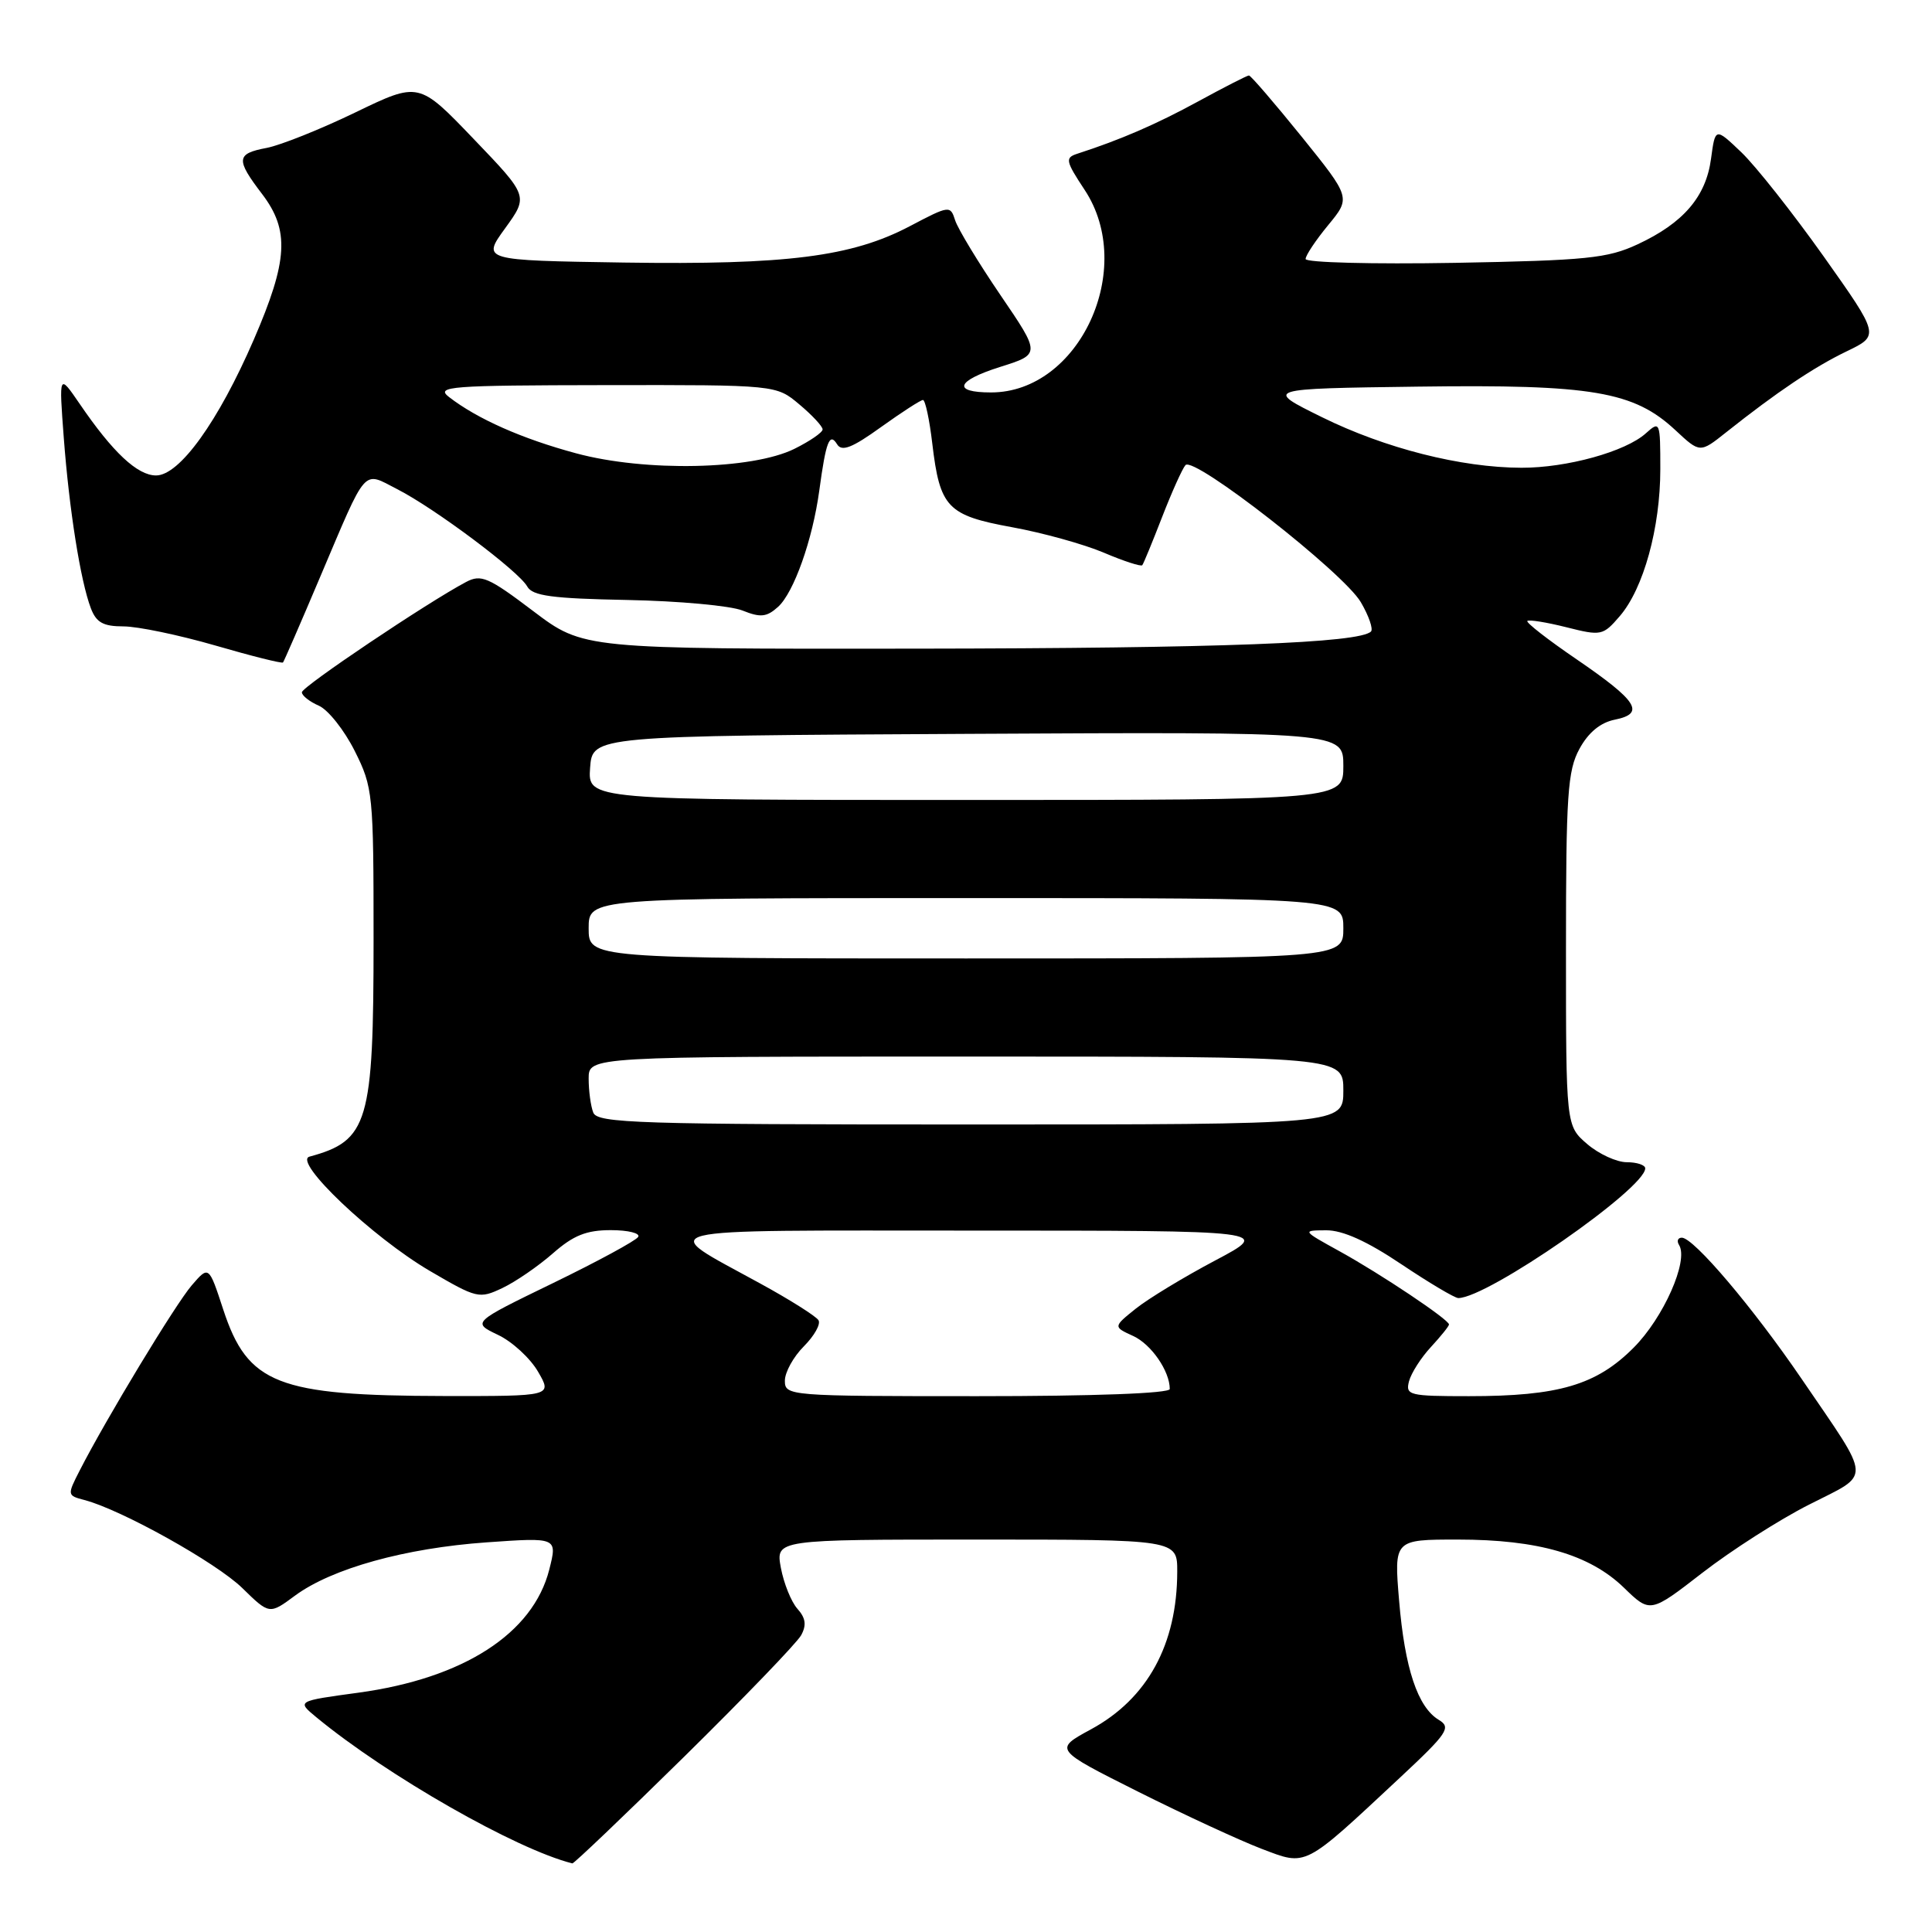 <?xml version="1.0" encoding="UTF-8" standalone="no"?>
<!DOCTYPE svg PUBLIC "-//W3C//DTD SVG 1.1//EN" "http://www.w3.org/Graphics/SVG/1.1/DTD/svg11.dtd" >
<svg xmlns="http://www.w3.org/2000/svg" xmlns:xlink="http://www.w3.org/1999/xlink" version="1.1" viewBox="0 0 256 256">
 <g >
 <path fill="currentColor"
d=" M 90.68 232.75 C 98.64 224.91 105.61 217.68 106.16 216.67 C 106.89 215.33 106.75 214.38 105.66 213.17 C 104.84 212.25 103.86 209.81 103.47 207.75 C 102.78 204.00 102.78 204.00 129.39 204.00 C 156.00 204.00 156.00 204.00 155.99 208.25 C 155.98 217.89 152.04 225.09 144.55 229.15 C 139.65 231.81 139.65 231.81 150.79 237.40 C 156.92 240.47 164.28 243.87 167.15 244.97 C 173.21 247.27 172.62 247.57 185.50 235.55 C 191.82 229.65 192.32 228.90 190.66 227.90 C 187.85 226.22 186.14 221.07 185.39 212.11 C 184.71 204.00 184.71 204.00 193.17 204.00 C 203.81 204.00 210.64 205.98 215.17 210.37 C 218.66 213.76 218.66 213.76 225.58 208.40 C 229.39 205.45 235.74 201.38 239.71 199.37 C 248.06 195.12 248.15 196.54 238.71 182.69 C 232.27 173.25 224.42 164.00 222.85 164.00 C 222.32 164.00 222.15 164.44 222.49 164.98 C 223.77 167.06 220.42 174.62 216.46 178.58 C 211.53 183.53 206.52 185.00 194.65 185.00 C 186.72 185.00 186.22 184.88 186.70 183.03 C 186.99 181.94 188.29 179.90 189.61 178.48 C 190.92 177.06 192.00 175.72 192.00 175.50 C 192.00 174.86 182.96 168.81 177.50 165.80 C 172.52 163.05 172.51 163.04 175.73 163.02 C 177.91 163.01 181.12 164.45 185.66 167.50 C 189.35 169.97 192.76 172.00 193.23 172.00 C 197.10 172.00 218.00 157.50 218.00 154.81 C 218.00 154.37 216.90 154.00 215.56 154.00 C 214.21 154.00 211.85 152.91 210.31 151.59 C 207.50 149.17 207.50 149.17 207.50 125.84 C 207.50 105.29 207.71 102.11 209.29 99.22 C 210.47 97.05 212.07 95.74 213.97 95.36 C 218.04 94.54 217.00 92.90 208.92 87.37 C 205.12 84.78 202.18 82.49 202.38 82.28 C 202.59 82.08 204.91 82.45 207.54 83.11 C 212.17 84.28 212.40 84.23 214.63 81.64 C 217.78 77.98 220.00 69.93 220.00 62.16 C 220.00 55.86 219.95 55.74 218.09 57.41 C 215.41 59.84 207.60 62.00 201.59 61.98 C 193.59 61.96 183.55 59.41 175.19 55.29 C 167.50 51.50 167.50 51.50 187.92 51.23 C 210.99 50.92 216.50 51.86 222.02 57.02 C 225.26 60.04 225.26 60.04 228.74 57.27 C 235.43 51.96 240.36 48.64 244.70 46.55 C 249.06 44.45 249.06 44.45 241.64 33.97 C 237.55 28.21 232.65 22.01 230.75 20.19 C 227.28 16.88 227.28 16.88 226.72 21.04 C 226.05 26.06 223.06 29.55 217.00 32.37 C 213.01 34.23 210.26 34.51 192.75 34.83 C 181.89 35.02 173.00 34.79 173.00 34.32 C 173.00 33.84 174.35 31.82 176.00 29.82 C 178.99 26.19 178.99 26.19 172.46 18.09 C 168.86 13.64 165.73 10.00 165.49 10.00 C 165.26 10.00 162.24 11.54 158.78 13.43 C 153.22 16.46 148.53 18.50 142.72 20.38 C 141.11 20.91 141.20 21.34 143.72 25.16 C 150.61 35.58 143.03 52.00 131.32 52.00 C 126.15 52.00 126.68 50.47 132.49 48.63 C 137.90 46.93 137.90 46.93 132.55 39.08 C 129.61 34.76 126.92 30.31 126.56 29.19 C 125.93 27.20 125.80 27.21 120.56 29.97 C 112.86 34.02 104.26 35.11 82.68 34.79 C 63.85 34.50 63.85 34.50 66.94 30.24 C 70.02 25.98 70.02 25.98 62.76 18.41 C 55.50 10.83 55.50 10.83 47.08 14.90 C 42.45 17.14 37.16 19.25 35.33 19.60 C 31.29 20.36 31.22 21.11 34.73 25.71 C 38.39 30.52 38.17 34.51 33.63 45.00 C 28.93 55.85 23.79 63.00 20.68 63.00 C 18.21 63.00 14.94 59.94 10.55 53.50 C 7.81 49.50 7.81 49.50 8.45 58.00 C 9.17 67.56 10.67 77.00 12.04 80.60 C 12.76 82.49 13.68 83.00 16.36 83.00 C 18.24 83.00 23.71 84.14 28.52 85.53 C 33.33 86.93 37.37 87.94 37.50 87.78 C 37.63 87.63 39.84 82.55 42.40 76.50 C 48.73 61.60 47.99 62.44 52.64 64.82 C 57.60 67.35 68.72 75.67 69.86 77.71 C 70.55 78.96 73.15 79.31 83.11 79.50 C 89.93 79.63 96.80 80.26 98.39 80.90 C 100.78 81.86 101.59 81.77 103.10 80.41 C 105.19 78.51 107.67 71.53 108.56 65.00 C 109.44 58.49 109.92 57.25 110.92 58.87 C 111.54 59.88 112.91 59.35 116.74 56.59 C 119.49 54.62 121.99 53.00 122.30 53.00 C 122.60 53.00 123.16 55.59 123.53 58.75 C 124.54 67.27 125.52 68.29 134.11 69.86 C 138.18 70.60 143.65 72.12 146.28 73.24 C 148.91 74.36 151.20 75.10 151.36 74.89 C 151.53 74.67 152.71 71.80 153.99 68.50 C 155.27 65.20 156.66 62.11 157.08 61.63 C 158.18 60.37 178.05 75.90 180.32 79.80 C 181.38 81.61 181.98 83.36 181.66 83.68 C 180.13 85.20 161.76 85.90 121.40 85.95 C 77.30 86.00 77.30 86.00 70.65 80.97 C 64.72 76.48 63.75 76.06 61.75 77.12 C 56.60 79.85 40.00 91.00 40.00 91.73 C 40.00 92.17 41.01 92.97 42.25 93.51 C 43.49 94.06 45.62 96.75 47.00 99.50 C 49.42 104.33 49.50 105.17 49.50 124.50 C 49.50 148.78 48.80 151.15 41.01 153.26 C 38.74 153.87 49.33 163.93 56.95 168.40 C 63.21 172.06 63.50 172.13 66.59 170.66 C 68.34 169.83 71.34 167.76 73.27 166.07 C 75.98 163.69 77.70 163.00 80.94 163.00 C 83.24 163.00 84.87 163.41 84.56 163.90 C 84.25 164.40 79.18 167.15 73.27 170.02 C 62.54 175.23 62.54 175.23 65.97 176.87 C 67.86 177.76 70.25 179.96 71.29 181.75 C 73.18 185.00 73.18 185.00 58.84 184.98 C 36.75 184.94 32.83 183.41 29.58 173.52 C 27.67 167.69 27.67 167.69 25.41 170.31 C 23.24 172.83 14.07 187.99 10.57 194.83 C 8.89 198.11 8.90 198.16 11.18 198.76 C 16.06 200.03 28.66 207.06 32.10 210.42 C 35.70 213.94 35.70 213.94 39.09 211.43 C 43.97 207.83 53.69 205.13 64.48 204.37 C 73.86 203.71 73.86 203.71 72.78 207.98 C 70.63 216.45 61.42 222.39 47.49 224.29 C 39.32 225.40 39.32 225.40 41.91 227.54 C 51.32 235.30 68.40 245.05 75.84 246.91 C 76.03 246.96 82.71 240.59 90.68 232.75 Z  M 104.00 182.95 C 104.00 181.83 105.13 179.78 106.52 178.39 C 107.90 177.00 108.78 175.45 108.45 174.93 C 108.13 174.41 104.64 172.20 100.68 170.04 C 86.99 162.52 84.77 163.06 129.00 163.06 C 168.50 163.06 168.50 163.06 161.00 167.03 C 156.88 169.21 152.15 172.08 150.50 173.40 C 147.50 175.81 147.50 175.81 150.14 177.02 C 152.54 178.11 155.00 181.67 155.00 184.05 C 155.00 184.63 144.99 185.00 129.50 185.00 C 104.48 185.00 104.00 184.96 104.00 182.95 Z  M 78.61 147.42 C 78.27 146.55 78.00 144.52 78.00 142.92 C 78.00 140.00 78.00 140.00 128.00 140.00 C 178.00 140.00 178.00 140.00 178.00 144.50 C 178.00 149.00 178.00 149.00 128.61 149.00 C 84.49 149.00 79.15 148.83 78.61 147.42 Z  M 78.00 123.00 C 78.00 119.00 78.00 119.00 128.00 119.00 C 178.00 119.00 178.00 119.00 178.00 123.00 C 178.00 127.00 178.00 127.00 128.00 127.00 C 78.00 127.00 78.00 127.00 78.00 123.00 Z  M 78.19 101.75 C 78.50 97.50 78.50 97.50 128.25 97.24 C 178.00 96.98 178.00 96.98 178.00 101.49 C 178.00 106.00 178.00 106.00 127.94 106.00 C 77.89 106.00 77.89 106.00 78.19 101.75 Z  M 76.35 60.07 C 69.18 58.14 63.25 55.51 59.50 52.61 C 57.68 51.20 59.52 51.06 80.17 51.03 C 102.85 51.00 102.85 51.00 105.92 53.59 C 107.62 55.01 109.00 56.50 109.00 56.90 C 109.00 57.30 107.31 58.46 105.25 59.48 C 99.63 62.25 85.50 62.54 76.35 60.07 Z "/>
</g>
</svg>